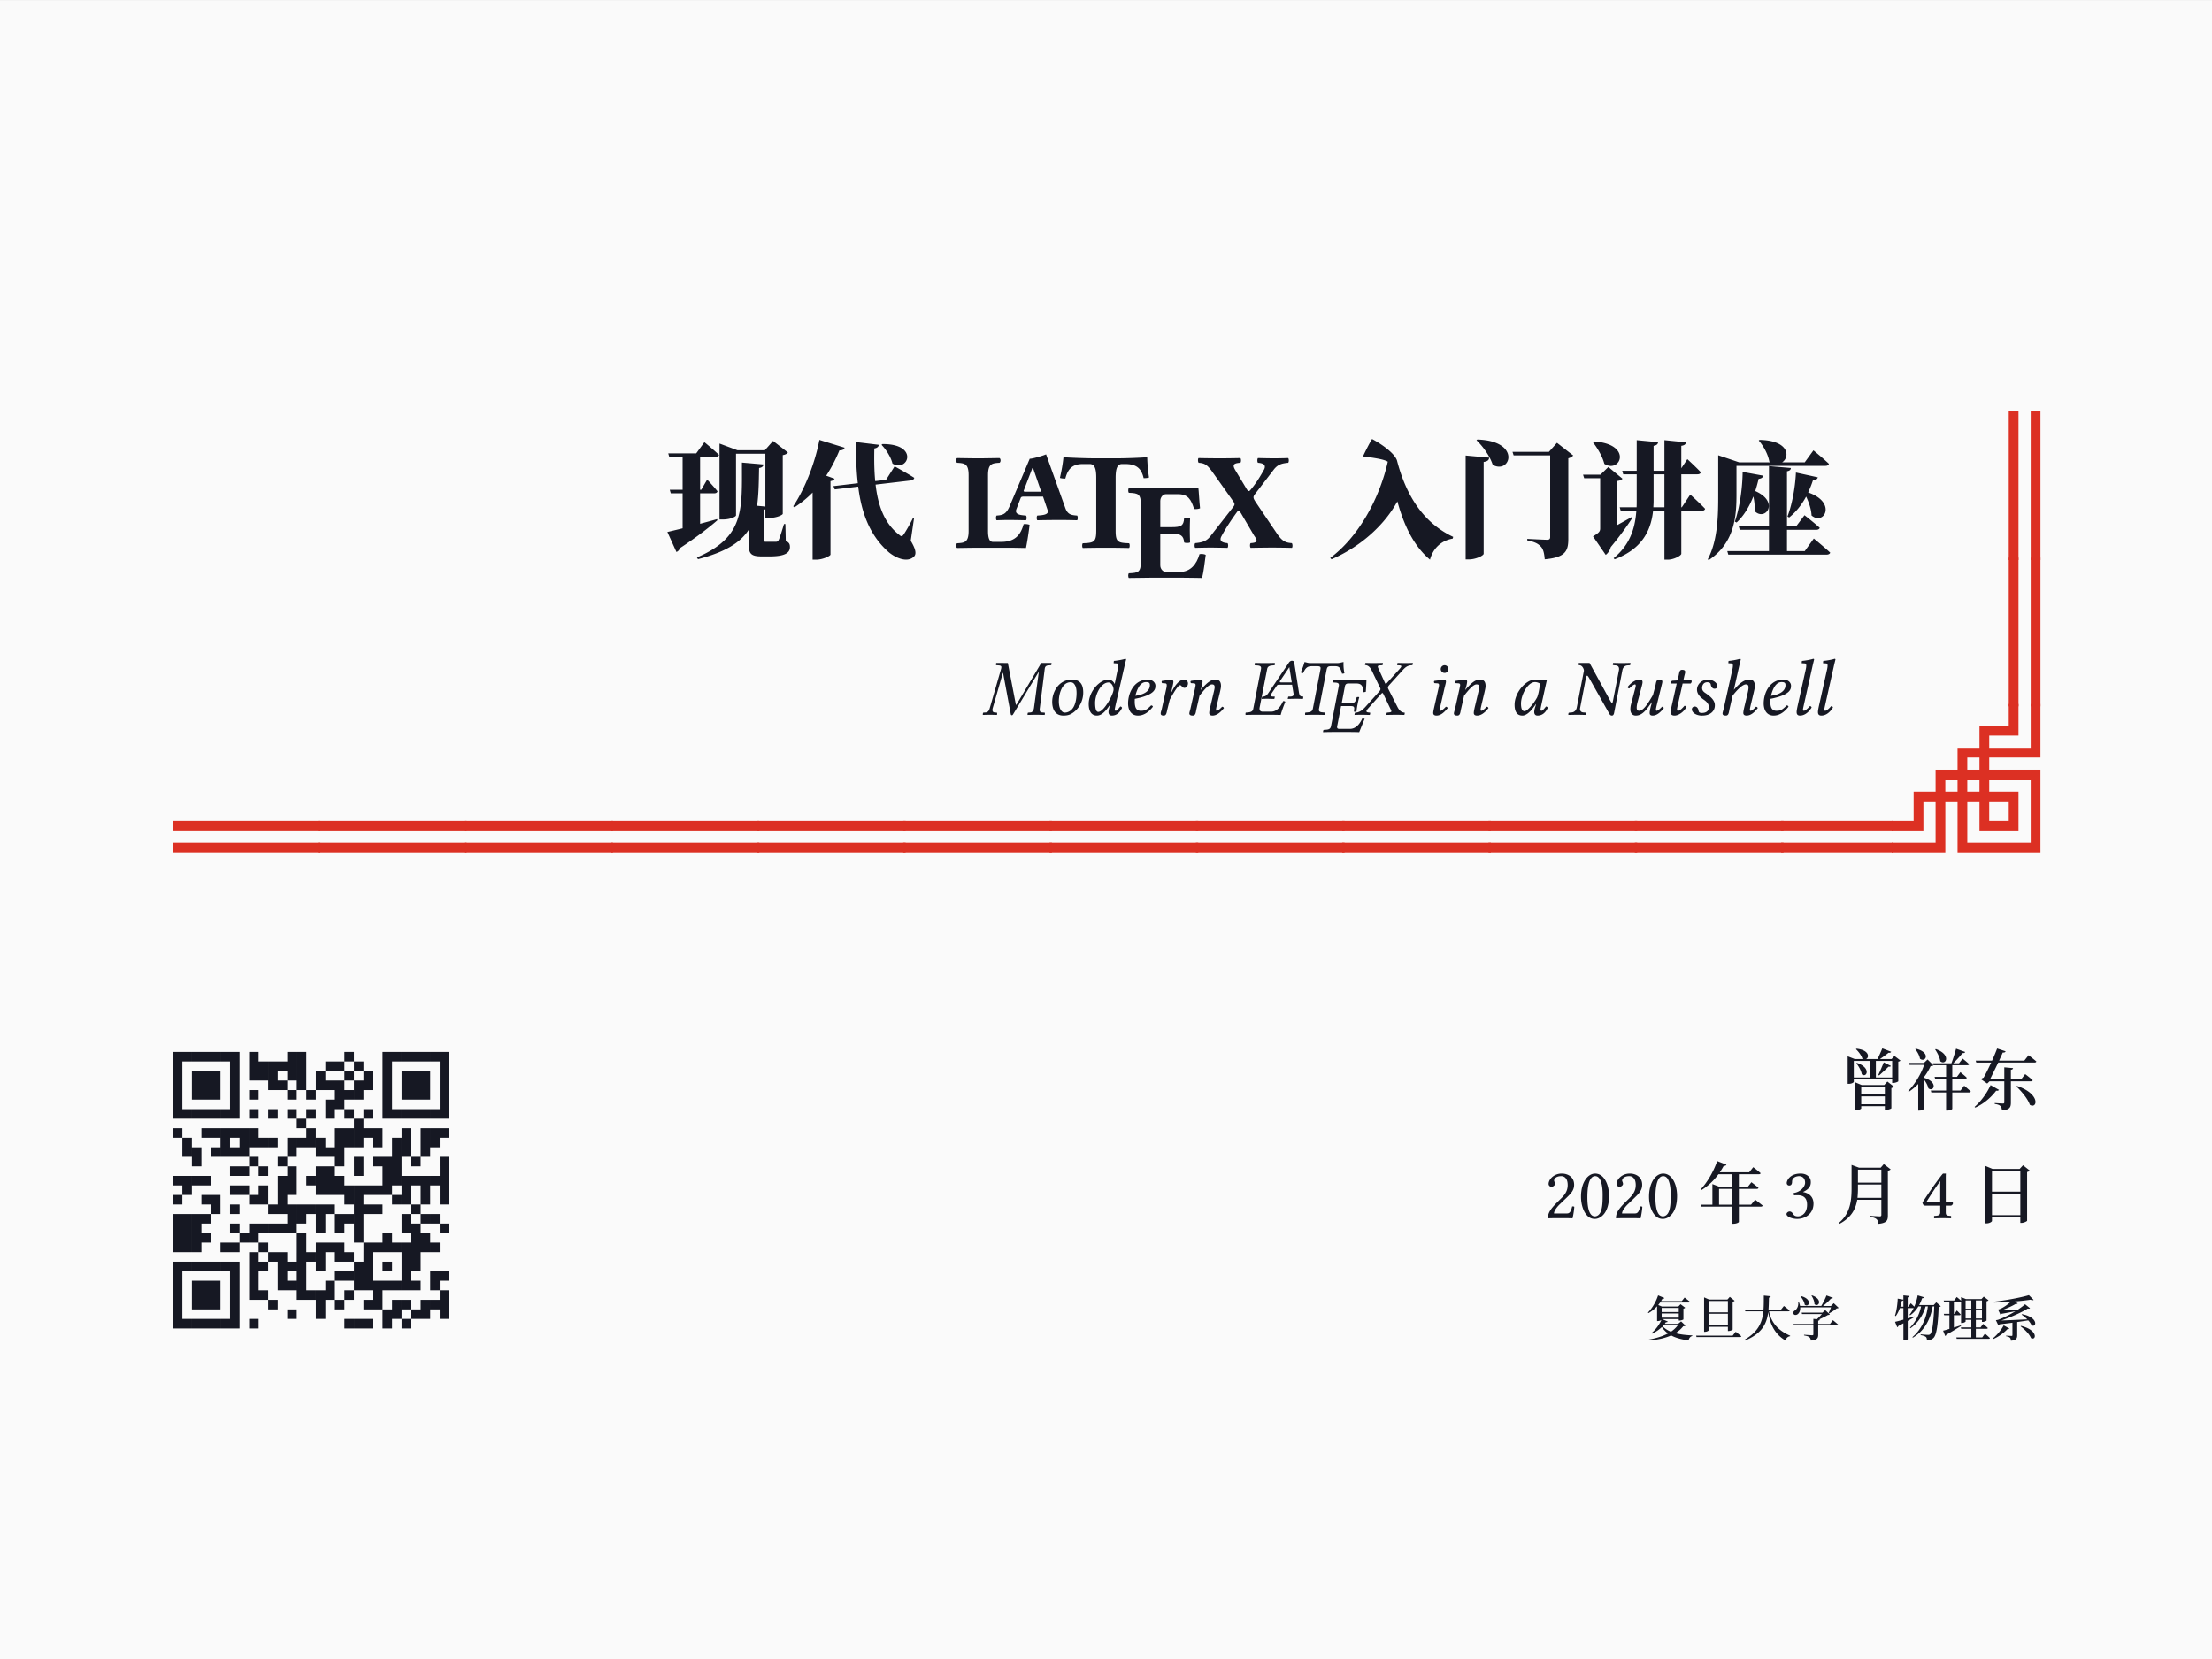 <svg xmlns="http://www.w3.org/2000/svg" width="483.773" height="362.84" viewBox="0 -272.13 362.83 272.13"><rect x="0" y="-272.13" width="362.83" height="272.13" fill="#333333" stroke="none"/><defs><clipPath id="a"><path d="M28.348 144.469v-13.996h282.144v13.996zm282.144-13.996"/></clipPath></defs><path d="M0 0h362.836v-272.125H0z" fill="#fafafa"/><path d="M29.129-98.02v-1.562m1.562 1.562v-1.562m1.567 1.562v-1.562m1.562 1.562v-1.562m1.563 1.562v-1.562m1.567 1.562v-1.562m1.562 1.562v-1.562m3.128 1.562v-1.562m6.255 1.562v-1.562m1.565 1.562v-1.562m7.817 1.562v-1.562m6.258 1.562v-1.562m1.563 1.562v-1.562m1.566 1.562v-1.562m1.563 1.562v-1.562m1.563 1.562v-1.562m1.565 1.562v-1.562m1.563 1.562v-1.562m-43.789 3.129v-1.567m9.383 1.567v-1.567m3.128 1.567v-1.567m1.563 1.567v-1.567m1.567 1.567v-1.567m1.562 1.567v-1.567m1.563 1.567v-1.567m1.565 1.567v-1.567m4.692 1.567v-1.567m1.563 1.567v-1.567m3.129 1.567v-1.567m4.691 1.567v-1.567m9.383 1.567v-1.567m-43.789 3.129v-1.562m3.129 1.562v-1.562m1.562 1.562v-1.562m1.563 1.562v-1.562m3.129 1.562v-1.562m3.128 1.562v-1.562m1.563 1.562v-1.562m1.567 1.562v-1.562m3.125 1.562v-1.562m1.565 1.562v-1.562m3.13 1.562v-1.562m4.687 1.562v-1.562m3.129 1.562v-1.562m3.129 1.562v-1.562m3.129 1.562v-1.562m1.563 1.562v-1.562m1.563 1.562v-1.562m3.128 1.562v-1.562m-43.789 3.129v-1.567m3.129 1.567v-1.567m1.562 1.567v-1.567m1.563 1.567v-1.567m3.129 1.567v-1.567m6.258 1.567v-1.567m1.562 1.567v-1.567m3.128 1.567v-1.567m3.13 1.567v-1.567m1.562 1.567v-1.567m1.563 1.567v-1.567m3.129 1.567v-1.567m1.562 1.567v-1.567m3.129 1.567v-1.567m3.129 1.567v-1.567m1.563 1.567v-1.567m1.563 1.567v-1.567m3.128 1.567v-1.567m-43.789 3.129v-1.562m3.129 1.562v-1.562m1.562 1.562v-1.562m1.563 1.562v-1.562m3.129 1.562v-1.562m3.128 1.562v-1.562m6.255 1.562v-1.562m3.128 1.562v-1.562m4.692 1.562v-1.562m1.562 1.562v-1.562m1.567 1.562v-1.562m4.691 1.562v-1.562m3.129 1.562v-1.562m1.563 1.562v-1.562m1.563 1.562v-1.562m3.128 1.562v-1.562m-43.789 3.125v-1.563m9.383 1.563v-1.563m15.64 1.563v-1.563m1.563 1.563v-1.563m7.82 1.563v-1.563m9.383 1.563v-1.563m-43.789 3.125v-1.562m1.562 1.562v-1.562m1.567 1.562v-1.562m1.562 1.562v-1.562m1.563 1.562v-1.562m1.567 1.562v-1.562m1.562 1.562v-1.562m3.128 1.562v-1.562m3.13 1.562v-1.562m3.125 1.562v-1.562m3.128 1.562v-1.562m3.129 1.562v-1.562m3.125 1.562v-1.562m3.129 1.562v-1.562m3.129 1.562v-1.562m1.563 1.562v-1.562m1.566 1.562v-1.562m1.563 1.562v-1.562m1.563 1.562v-1.562m1.565 1.562v-1.562m1.563 1.562v-1.562M49.46-87.07v-1.567m9.384 1.567v-1.567m-29.715 3.129v-1.562m4.691 1.562v-1.562m1.563 1.562v-1.562m1.567 1.562v-1.562m1.562 1.562v-1.562m1.562 1.562v-1.562m1.566 1.562v-1.562m9.383 1.562v-1.562m4.692 1.562v-1.562m1.562 1.562v-1.562m1.567 1.562v-1.562m1.562 1.562v-1.562m1.567 1.562v-1.562m4.691 1.562v-1.562m3.126 1.562v-1.562m1.565 1.562v-1.562m1.563 1.562v-1.562m-42.227 3.129v-1.567m6.259 1.567v-1.567m3.124 1.567v-1.567m1.566 1.567v-1.567m1.563 1.567v-1.567m1.567 1.567v-1.567m3.125 1.567v-1.567m1.565 1.567v-1.567m1.563 1.567v-1.567m1.567 1.567v-1.567m3.125 1.567v-1.567m1.562 1.567v-1.567m1.567 1.567v-1.567m3.129 1.567v-1.567m3.125 1.567v-1.567m1.566 1.567v-1.567m3.126 1.567v-1.567m1.565 1.567v-1.567m-40.664 3.129v-1.562m1.567 1.562v-1.562m3.125 1.562v-1.562m1.567 1.562v-1.562m1.562 1.562v-1.562m1.562 1.562v-1.562m7.821 1.562v-1.562m4.695 1.562v-1.562m1.562 1.562v-1.562m1.563 1.562v-1.562m9.383 1.562v-1.562m1.566 1.562v-1.562m3.126 1.562v-1.562m-37.532 3.125v-1.563m9.382 1.563v-1.563m4.692 1.563v-1.563m9.383 1.563v-1.563m3.129 1.563v-1.563m3.129 1.563v-1.563m1.562 1.563v-1.563m1.563 1.563v-1.563m3.129 1.563v-1.563m4.691 1.563v-1.563M38.512-79.25v-1.566m1.562 1.566v-1.566m3.129 1.566v-1.566m4.692 1.566v-1.566m4.695 1.566v-1.566m1.562 1.566v-1.566m4.692 1.566v-1.566m4.691 1.566v-1.566m1.563 1.566v-1.566m7.82 1.566v-1.566m-43.789 3.129v-1.563m1.562 1.563v-1.563m1.567 1.563v-1.563m1.562 1.563v-1.563m12.512 1.563v-1.563m1.563 1.563v-1.563m3.128 1.563v-1.563m1.567 1.563v-1.563m1.562 1.563v-1.563m1.563 1.563v-1.563m7.82 1.563v-1.563m1.563 1.563v-1.563m1.566 1.563v-1.563m1.563 1.563v-1.563m1.563 1.563v-1.563m1.565 1.563v-1.563m1.563 1.563v-1.563m-42.227 3.129v-1.566m7.821 1.566v-1.566m1.562 1.566v-1.566m3.129 1.566v-1.566m3.129 1.566v-1.566m1.563 1.566v-1.566m4.695 1.566v-1.566m1.562 1.566v-1.566m1.563 1.566v-1.566m1.562 1.566v-1.566m1.567 1.566v-1.566m1.562 1.566v-1.566m1.567 1.566v-1.566m1.562 1.566v-1.566m3.129 1.566v-1.566m3.126 1.566v-1.566m3.128 1.566v-1.566m-43.789 3.128v-1.562m4.691 1.562v-1.562m1.563 1.562v-1.562m6.257 1.562v-1.562m1.563 1.562v-1.562m3.129 1.562v-1.562m10.945 1.562v-1.562m1.567 1.562v-1.562m6.254 1.562v-1.562m1.566 1.562v-1.562m3.126 1.562v-1.562m3.128 1.562v-1.562m-37.535 3.125v-1.563m3.129 1.563v-1.563m6.258 1.563v-1.563m1.562 1.563v-1.563m1.563 1.563v-1.563m1.565 1.563v-1.563m1.563 1.563v-1.563m1.567 1.563v-1.563m1.562 1.563v-1.563m4.692 1.563v-1.563m1.562 1.563v-1.563m1.567 1.563v-1.563m6.254 1.563v-1.563M29.129-71.43v-1.566m1.562 1.566v-1.566m1.567 1.566v-1.566m1.562 1.566v-1.566m14.075 1.566v-1.566m1.565 1.566v-1.566m3.13 1.566v-1.566m3.125 1.566v-1.566m1.562 1.566v-1.566m1.567 1.566v-1.566m7.82 1.566v-1.566m3.126 1.566v-1.566m1.565 1.566v-1.566m-42.226 3.129v-1.563m1.562 1.563v-1.563m1.567 1.563v-1.563m6.254 1.563v-1.563m3.128 1.563v-1.563m1.563 1.563v-1.563m1.567 1.563v-1.563m1.562 1.563v-1.563m1.563 1.563v-1.563m4.695 1.563v-1.563m3.125 1.563v-1.563m3.129 1.563v-1.563m7.82 1.563v-1.563m1.563 1.563v-1.563m4.691 1.563v-1.563m-43.789 3.125v-1.562m1.562 1.562v-1.562m1.567 1.562v-1.562m1.562 1.562v-1.562m6.254 1.562v-1.562m1.566 1.562v-1.562m7.82 1.562v-1.562m9.384 1.562v-1.562m4.691 1.562v-1.562m4.692 1.562v-1.562m1.563 1.562v-1.562m-40.661 3.129v-1.567m1.562 1.567v-1.567m1.567 1.567v-1.567m4.692 1.567v-1.567m1.562 1.567v-1.567m4.691 1.567v-1.567m6.257 1.567v-1.567m3.13 1.567v-1.567m1.562 1.567v-1.567m1.563 1.567v-1.567m4.691 1.567v-1.567m1.567 1.567v-1.567m1.562 1.567v-1.567m1.563 1.567v-1.567m1.566 1.567v-1.567m1.563 1.567v-1.567m1.563 1.567v-1.567m1.565 1.567v-1.567M41.64-65.176v-1.562m3.13 1.562v-1.562m1.562 1.562v-1.562m3.128 1.562v-1.562m1.563 1.562v-1.562m1.567 1.562v-1.562m3.125 1.562v-1.562m1.562 1.562v-1.562m3.129 1.562v-1.562m6.258 1.562v-1.562m1.563 1.562v-1.562m-39.098 3.125v-1.563m1.562 1.563v-1.563m1.567 1.563v-1.563m1.562 1.563v-1.563m1.563 1.563v-1.563m1.567 1.563v-1.563m1.562 1.563v-1.563m3.128 1.563v-1.563m1.563 1.563v-1.563m3.129 1.563v-1.563m1.563 1.563v-1.563m1.565 1.563v-1.563m3.13 1.563v-1.563m6.254 1.563v-1.563m1.562 1.563v-1.563m3.129 1.563v-1.563m3.129 1.563v-1.563m1.563 1.563v-1.563m-39.098 3.129v-1.566m9.383 1.566v-1.566m3.128 1.566v-1.566m4.692 1.566v-1.566m3.128 1.566v-1.566m6.255 1.566v-1.566m1.562 1.566v-1.566m1.567 1.566v-1.566m1.562 1.566v-1.566m6.258 1.566v-1.566m4.691 1.566v-1.566m1.563 1.566v-1.566m-43.789 3.129v-1.563m3.129 1.563v-1.563m1.562 1.563v-1.563m1.563 1.563v-1.563m3.129 1.563v-1.563m3.128 1.563v-1.563m4.692 1.563v-1.563m1.563 1.563v-1.563m1.565 1.563v-1.563m4.692 1.563v-1.563m4.692 1.563v-1.563m1.562 1.563v-1.563m1.567 1.563v-1.563m1.562 1.563v-1.563m1.563 1.563v-1.563m1.566 1.563v-1.563m1.563 1.563v-1.563m3.128 1.563v-1.563m-42.226 3.125v-1.562m3.129 1.562v-1.562m1.562 1.562v-1.562m1.563 1.562v-1.562m3.129 1.562v-1.562m3.128 1.562v-1.562m1.563 1.562v-1.562m6.257 1.562v-1.562m1.563 1.562v-1.562m1.567 1.562v-1.562m1.562 1.562v-1.562m3.125 1.562v-1.562m4.696 1.562v-1.562m10.945 1.562v-1.562m-43.789 3.129v-1.567m3.129 1.567v-1.567m1.562 1.567v-1.567m1.563 1.567v-1.567m3.129 1.567v-1.567m6.258 1.567v-1.567m7.82 1.567v-1.567m3.125 1.567v-1.567m4.691 1.567v-1.567m1.567 1.567v-1.567m3.125 1.567v-1.567m1.566 1.567v-1.567m3.126 1.567v-1.567m1.565 1.567v-1.567m1.563 1.567v-1.567m-43.789 3.129v-1.562m9.383 1.562v-1.562m9.383 1.562v-1.562m4.695 1.562v-1.562m10.945 1.562v-1.562m1.563 1.562v-1.562m3.129 1.562v-1.562m1.563 1.562v-1.562m3.128 1.562v-1.562m-43.789 3.128v-1.566m1.562 1.566v-1.566m1.567 1.566v-1.566m1.562 1.566v-1.566m1.563 1.566v-1.566m1.567 1.566v-1.566m1.562 1.566v-1.566m3.128 1.566v-1.566m15.637 1.566v-1.566m1.567 1.566v-1.566m1.562 1.566v-1.566m3.129 1.566v-1.566m3.129 1.566v-1.566" stroke="#161823" fill="none" stroke-width="1.564" stroke-miterlimit="10"/><path d="M117.629-186.978c-.93.268-1.88.516-2.79.764v-5h2.314c.29 0 .475-.103.537-.33-.578-.744-1.694-1.922-1.694-1.922l-.97 1.673h-.187v-5.392h2.52c.29 0 .517-.104.58-.331-.889-.847-2.397-2.087-2.397-2.087l-1.343 1.839h-4.587l.165.579h2.19v5.392h-2.108l.166.579h1.942v5.744c-1.074.269-1.963.475-2.5.6l1.488 3.284a.933.933 0 00.558-.62c2.975-1.962 4.958-3.533 6.157-4.586l-.041-.186zm11.198.806h-.227c-.372 1.219-.702 2.293-.888 2.644-.124.207-.207.248-.413.269h-1.633c-.351 0-.413-.083-.413-.33v-4.918c.103-.021.206-.042.289-.083v1.426h.496c1.446 0 2.355-.537 2.355-.682v-9.629c.476-.082.703-.248.848-.434l-2.438-1.9-1.344 1.529h-4.504l-2.934-1.095v12.459h.496c1.384 0 2.21-.496 2.21-.682v-10.104h4.815v8.657l-1.364-.124c.269-1.818.29-3.863.331-6.198.475-.062.682-.269.744-.579l-3.554-.31c-.02 7.563.537 12.191-7.376 15.559l.165.29c4.546-1.179 6.984-2.749 8.327-4.836v2.335c0 1.57.31 2.046 2.128 2.046h1.322c2.438 0 3.306-.558 3.306-1.53 0-.454-.103-.743-.682-1.012l-.062-2.768zm15.766-12.997c.724.744 1.53 1.963 1.798 3.079 2.542 1.508 4.463-3.244-1.653-3.203l-.145.124zm-9.07 5.062c.806-1.219 1.529-2.603 2.17-4.153.495.02.764-.165.846-.434l-4.132-1.28c-.785 4.09-2.541 8.285-4.298 10.888l.207.165a17.513 17.513 0 002.975-2.417v11.013h.558c1.137 0 2.356-.62 2.376-.826v-12.067c.413-.062.579-.207.662-.393l-1.364-.496zm14.401 7.025l-.186-.041c-.454.93-1.136 2.128-1.529 2.686-.227.33-.392.33-.702.041-2.459-1.88-3.492-4.835-3.885-8.244l5.786-.681c.29-.042.516-.186.558-.435-1.26-.805-3.224-1.88-3.224-1.88l-1.405 2.211-1.777.207c-.165-1.695-.186-3.513-.144-5.352.516-.082.702-.33.744-.599l-3.761-.455c0 2.356.062 4.629.31 6.757l-4.008.475.227.537 3.843-.454c.537 4.298 1.88 8.017 5.02 10.765 1.034.868 3.017 1.818 4.133.702.413-.413.31-1.177-.537-2.583l.537-3.657zm14.297 3.839h-1.364c-.477 0-.795-.432-.795-1.795v-9.137c0-1.886.636-1.977 1.886-2.045.228-.137.228-.637 0-.773-1.863.023-2.545.045-3.454.045s-3.5-.045-3.5-.045c-.228.136-.228.636 0 .773 1.25.068 1.886.159 1.886 2.045v9.114c0 1.887-.636 1.977-1.886 2.046-.228.136-.228.636 0 .772 0 0 2.613-.045 3.5-.045h5.068c.66 0 2.728.045 2.728.045.227-1.136.454-2.613.59-3.795-.227-.114-.704-.16-.977-.114-.454 1.636-1.295 2.91-3.682 2.91z" fill="#161823"/><path d="M168.335-191.47c-.363 0-.477-.046-.409-.205l1.41-3.682h.113l1.341 3.886h-2.455zm6.41 2.681l-3.16-8.818c-.25.136-2.113.727-2.682.727l-3.272 7.728c-.591 1.409-1.182 1.522-2.16 1.59-.136.137-.136.637 0 .773a58.223 58.223 0 011.91-.045c.659 0 2.068.023 2.909.045.136-.136.136-.636 0-.772-.864-.069-1.932-.137-1.568-1.069l.681-1.772c.069-.205.182-.273.569-.273h3.113l.75 2.204c.25.728-.59.841-1.682.91-.136.136-.136.636 0 .772.841-.022 2.773-.045 3.66-.045.932 0 2.023.023 2.864.045.136-.136.136-.636 0-.772-.955-.069-1.546-.16-1.932-1.228z" fill="#161823"/><path d="M182.995-185.084v-8.636c0-1.455.227-2.296 1.046-2.296h.5c1.704 0 2.659.568 3.045 2.318.25 0 .682-.022.886-.113a26.526 26.526 0 01-.295-3.25c0-.023-.046-.069-.068-.069-.773.069-3.296.182-5.091.182h-3.205c-1.75 0-4.432-.113-5.296-.182-.045 0-.09.046-.09.069-.091 1.022-.319 2.227-.569 3.318.227.09.614.113.887.113.454-1.818 1.386-2.386 2.886-2.386h1.114c.84 0 1.068.841 1.068 2.227v8.705c0 1.887-.386 2-2.205 2.069-.136.136-.136.636 0 .772a178.95 178.95 0 013.75-.045c1.5 0 2.705.023 3.842.045.136-.136.136-.636 0-.772-1.819-.069-2.205-.182-2.205-2.069z" fill="#161823"/><path d="M192.161-185.663h-1.84v-4.296c0-.545.386-1.113.931-1.113h1.932c1.705 0 2.182.863 2.682 2.432.273.045.75 0 .977-.114-.113-.932-.227-3.114-.272-3.296 0-.045-.023-.068-.091-.068-.387.069-.568.091-1.114.091h-6.705s-2.364-.023-3.5-.045c-.136.136-.136.636 0 .773 1.59.068 1.977.181 1.977 2.068v9.091c0 1.887-.386 1.977-1.977 2.046-.136.136-.136.636 0 .772 1.114-.022 3.523-.045 3.523-.045h5.341c1.09 0 3.137.045 3.137.045.318-1.136.431-2.636.613-3.795-.227-.137-.727-.182-1.023-.114-.454 1.636-1.477 2.91-3.204 2.91h-2.296c-.5 0-.932-.478-.932-1.092v-5.204h1.841c1.568 0 2 .432 2.068 1.454.137.137.842.137.978 0-.023-.795-.046-1.227-.046-2 0-.75.023-1.273.046-1.954-.136-.137-.841-.137-.978 0-.068 1.25-.545 1.454-2.068 1.454z" fill="#161823"/><path d="M205.685-184.31c.568.795.727 1.204-.545 1.272-.137.136-.137.636 0 .773.909-.023 2.636-.046 3.545-.046.887 0 2.546.023 3.227.046.137-.137.114-.637-.022-.773-.955-.068-1.546-.273-2.386-1.5l-3.5-5.182c-.5-.75-.5-.91-.114-1.41l3.068-4c.636-.818 1.318-1 2.341-1.09.136-.137.136-.637 0-.773-.682.023-1.796.045-2.318.045s-1.727-.022-2.637-.045c-.136.136-.136.636 0 .773 1 .068 1.341.431 1 1.113-.613 1.091-1.34 2.318-2.273 3.387-.25.295-.409.113-.659-.318l-1.75-2.91c-.5-.84-.477-1.204.796-1.272.136-.137.136-.637 0-.773-.91.023-2.432.045-3.341.045-.887 0-2.841-.022-3.523-.045-.137.136-.114.636.023.773.954.068 1.386.295 2.25 1.5l3.272 4.614c.455.636.455.727.091 1.204l-3.727 4.773c-.636.818-1.432 1-2.455 1.091-.136.136-.136.636 0 .773.682-.023 2-.046 2.523-.046.523 0 1.864.023 2.773.046.136-.137.136-.637 0-.773-1-.068-1.364-.432-1-1.114.727-1.364 1.614-2.682 2.568-4 .227-.295.364-.25.682.273l2.091 3.568zm12.716 3.923c5.104-2.211 8.865-5.91 10.807-9.505 1.033 3.802 2.624 7.273 5.351 9.567.434-1.653 1.653-3.1 3.72-3.45l.082-.29c-5.103-2.397-7.81-7.108-9.215-12.521-.351-1.116-2.335-2.604-4.091-3.534-.372.559-1.22 2.253-1.488 2.852 1.405.186 3.389.434 4.07.868-1.446 6.384-5 12.5-9.442 15.786l.206.227zm22.006.021h.516c1.178 0 2.438-.641 2.438-.93v-15.063c.682-.082.868-.351.91-.702l-3.864-.352v17.047zm1.776-19.547c1.054.992 2.19 2.562 2.666 4.03 2.913 1.632 4.773-3.927-2.52-4.154l-.146.124zm13.204.413l-1.323 1.488h-5.971l.186.579h5.992v13.389c0 .29-.103.454-.475.454-.538 0-3.286-.144-3.286-.144v.248c1.281.248 1.798.557 2.232 1.012.413.434.558 1.136.64 2.087 3.389-.29 3.864-1.384 3.864-3.327v-13.244c.413-.103.662-.29.806-.455l-2.665-2.087zm5.869-.124c.723.93 1.57 2.294 1.9 3.575 2.625 1.674 4.753-3.265-1.756-3.678l-.144.103zm6.364 12.315c-.786.455-1.591.888-2.335 1.302v-7.232c.516-.062.744-.227.847-.372l-2.314-1.921-1.302 1.26h-2.851l.186.578h2.624v8.224c0 .496-.166.723-1.178 1.322l2.087 3.038c.31-.228.66-.661.826-1.281 1.653-1.984 2.893-3.781 3.513-4.753l-.103-.165zm3.574-1.612c.02-.33.041-.66.041-1.012v-4.401h1.777v5.413h-1.818zm4.67 0h-.083v-5.413h2.645c.289 0 .496-.103.558-.33-.785-.848-2.211-2.15-2.211-2.15l-.992 1.488v-3.678c.579-.083.723-.289.764-.578l-3.533-.351v5.02h-1.777v-4.09c.538-.084.703-.31.744-.6l-3.512-.33v5.02h-2.376l.165.579h2.21v4.38c0 .352 0 .703-.02 1.033h-2.769l.165.579h2.563c-.228 3.223-1.26 5.744-3.72 7.769l.166.186c4.174-1.591 5.91-4.319 6.302-7.955h1.86v8.017h.537c1.033 0 2.231-.682 2.231-.971v-7.046h3.327c.289 0 .516-.103.578-.33-.868-.93-2.438-2.335-2.438-2.335l-1.384 2.086zm8.966-6.797h14.588c.29 0 .517-.104.579-.331-.93-.888-2.542-2.21-2.542-2.21l-1.425 1.962h-3.699c1.323-.888 1.137-3.595-3.719-3.678l-.124.103c.744.868 1.509 2.19 1.736 3.472l.165.103h-5.124l-3.43-1.157v6.405c0 3.533-.062 7.542-1.715 10.662l.165.124c4.319-2.852 4.546-7.356 4.546-10.786v-4.67zm9.753 1.095c-.124 2.582-.66 5.33-1.384 7.21l.269.166c1.095-.868 2.024-2.025 2.79-3.43.454.95.846 2.087.888 3.1 2.024 1.735 4.235-2.129-.559-3.782.29-.62.559-1.28.786-1.983.475-.021.723-.207.806-.496l-3.596-.785zm-8.74-.104c-.041 2.893-.516 5.951-1.28 8.162l.289.144c1.157-1.074 2.045-2.52 2.748-4.276.165.743.268 1.59.186 2.376 1.715 1.797 4.235-1.447.124-3.265.206-.64.392-1.302.557-2.004.475-.041.703-.248.765-.517l-3.389-.62zm10.187 12.997h-2.914v-3.492h4.773c.31 0 .537-.103.6-.33-.93-.848-2.5-2.067-2.5-2.067l-1.364 1.818h-1.509v-9.029c.476-.083.62-.269.64-.537l-3.594-.31v9.876h-4.96l.166.579h4.794v3.492h-6.84l.166.579h16.116c.29 0 .538-.104.6-.331-.992-.93-2.687-2.314-2.687-2.314l-1.487 2.066zm-126.425 25.702c-.04.342-.21.737-.566.763l-.342.026c-.052 0-.13.04-.13.105l-.028.25.027.026c.605-.013.986-.026 1.354-.026.382 0 .829.013 1.42.026l.027-.026.026-.25c.013-.066-.04-.092-.119-.105l-.341-.026c-.316-.026-.395-.197-.395-.474 0-.092.013-.184.026-.289l.803-6.403c.04-.342.21-.527.592-.553l.341-.026c.066 0 .145 0 .158-.092l.026-.263-.026-.026H170.8l-3.984 6.692c-.079.132-.118.184-.145.184-.04 0-.052-.052-.065-.17l-1.29-6.693-1.893-.013-.026.026-.026.263c0 .052.013.092.105.092l.355.026c.303.026.42.105.42.29 0 .078-.012.157-.038.263l-1.855 6.416c-.091.355-.263.724-.657.75l-.342.026c-.079 0-.118.04-.131.105l-.027.25.027.026c.381-.013.815-.026 1.117-.026s.79.013 1.158.026l.039-.026.013-.25c0-.066-.04-.105-.105-.105l-.316-.026c-.25-.013-.341-.184-.341-.408a1.1 1.1 0 01.052-.342l1.657-5.76h.026l1.275 6.825c.027.092.093.145.171.145.066 0 .132-.04.198-.145l4.194-6.956h.027l-.79 5.878zm4.077-1.091c0-1.184.513-3.103 1.907-3.103.394 0 .605.21.789.578.17.329.21.815.21 1.21 0 .526-.079 1.657-.565 2.393-.368.565-.907.802-1.394.802-.381 0-.947-.5-.947-1.88zm-1.091.105c0 .697.17 2.262 1.84 2.262.421 0 .83-.053 1.21-.25 1.145-.579 2.039-1.973 2.039-3.524 0-.947-.237-2.13-1.855-2.13-2.195 0-3.234 2.064-3.234 3.642zm9.462-.421c-.645 1.184-1.394 2.078-1.907 2.078-.42 0-.513-.763-.513-1.5 0-1.393.986-3.326 2.196-3.326.5 0 .828.684.828 1.144 0 .302-.223.907-.604 1.604zm0 1.026l-.092.342c-.08.315-.132.565-.132.723 0 .25.092.592.54.592.814 0 1.34-.526 1.682-1.276-.065-.118-.131-.21-.302-.21-.355.486-.605.697-.737.697-.039 0-.157-.027-.157-.185 0-.118.079-.486.131-.736l1.394-6.088c.197-.855.329-1.38.329-1.38 0-.093-.04-.132-.158-.132-.355.131-1.302.302-1.84.342l-.04.315c0 .04.013.066.066.066l.407.026c.171 0 .276.08.276.369 0 .144-.04.368-.092.657l-.487 2.354h-.013a1.125 1.125 0 00-1.038-.723c-1.407 0-3.209 1.945-3.209 4.01 0 .723.184 1.894 1.342 1.894.683 0 1.301-.526 2.09-1.684l.04.027zm6.562-3.34c0 1.183-1.38 1.617-2.38 1.749.46-1.854 1.183-2.249 1.736-2.249.473 0 .644.118.644.5zm-2.472 2.248c3.432-.67 3.38-1.683 3.38-2.182 0-.33-.303-.973-1.25-.973-2.288 0-3.235 2.235-3.235 3.905 0 1.118.526 1.999 1.618 1.999.88 0 1.683-.46 2.458-1.46-.065-.145-.144-.21-.302-.21-.75.762-1.052.88-1.683.88-.592 0-1-.315-1-1.512 0-.065 0-.342.014-.447zm5.983-1.13l.106-.46c.118-.514.236-.974.236-1.197 0-.198-.118-.33-.29-.33-.42 0-.959.093-1.577.172-.092.105-.066.25.013.368l.526.04c.158.013.237.13.237.262 0 .119 0 .303-.092.671l-.723 3.274c-.066.29-.171.513-.171.724 0 .223.118.355.5.355.46 0 .473-.566.604-1.079l.382-1.538c.63-1.144 1.367-2.367 1.67-2.367.13 0 .197.066.276.158.092.105.263.276.447.276.355 0 .591-.381.591-.736 0-.277-.197-.618-.683-.618-.658 0-1.42.815-2 2.038l-.052-.013zm7.483 2.116l.5-2.09c.105-.46.17-.763.17-1 0-.788-.355-1.051-.868-1.051-.683 0-1.249.276-2.458 1.696l-.013-.013.039-.119c.17-.486.276-1.052.276-1.249 0-.184-.092-.276-.263-.276-.42 0-1.039.079-1.657.17-.092.106-.066.25.013.369l.526.04c.158.013.237.13.237.262 0 .106-.04.303-.118.671l-.737 3.274c-.065.263-.17.592-.17.724 0 .21.144.355.565.355.5 0 .486-.58.605-1.079l.5-2.182c.828-1.079 1.551-1.854 2.024-1.854.276 0 .46.065.46.473 0 .158-.078.526-.17.894l-.5 2.104c-.105.42-.224.96-.224 1.21s.145.434.54.434c.63 0 1.262-.448 1.867-1.223-.04-.119-.118-.224-.303-.224-.342.395-.723.658-.855.658-.091 0-.13-.066-.13-.224 0-.118.065-.408.144-.75zm5.963.632c-.065.368-.276.552-.815.605l-.407.039c-.053.053-.08.263-.027.381.592-.013 1.065-.026 1.578-.026h2.67c.341 0 1.499.026 1.499.026.197-.736.486-1.486.762-2.17-.079-.078-.236-.118-.368-.091-.368.802-.973 1.722-1.933 1.722h-1.446c-.316 0-.487-.184-.487-.486 0-.053 0-.105.013-.171l1.236-6.312c.066-.368.276-.552.815-.605l.408-.04c.053-.052.079-.262.027-.38-.592.013-1.065.026-1.578.026-.5 0-1.092-.013-1.67-.026-.04.052-.08.315-.04.38l.447.04c.513.04.658.21.579.605l-1.263 6.483z" fill="#161823"/><path d="M209.439-159.67a.382.382 0 01.315-.145h2.183l.25 1.525c.013.053 0 .105 0 .145-.053.17-.25.276-.579.276h-.223c-.053 0-.092.04-.092.079l-.066.276.013.026s1.065-.026 1.42-.026c.382 0 1.026.026 1.026.026l.04-.026.052-.276c.013-.04.013-.079-.066-.079-.407 0-.552-.118-.644-.644l-.776-4.905c-.04-.303-.25-.329-.408-.329-.078 0-.315.053-.486.329l-3.366 4.984c-.316.473-.605.565-.934.565-.04 0-.079.04-.092.079l-.066.276.013.026s.58-.026.829-.026c.236 0 1.223.026 1.223.026l.026-.026.066-.276c.013-.04-.013-.079-.066-.079h-.158c-.289 0-.46-.066-.46-.197 0-.013 0-.04.013-.053 0-.04.04-.105.079-.171l.934-1.38zm2.445-.527h-1.748c-.25 0-.224-.118-.21-.184l1.55-2.3h.014l.394 2.484z" fill="#161823"/><path d="M214.91-163.365c-.343 0-.619-.119-.934-.171-.171.644-.33 1.025-.618 1.71a.84.84 0 00.394.105c.381-.868.71-1.131 1.407-1.131h.907c.513 0 .592.131.526.512l-1.249 6.457c-.079.368-.276.552-.815.605l-.408.039c-.052.053-.079.263-.026.381.592-.013 1.065-.026 1.578-.026.5 0 1.091.013 1.67.026.04-.052.079-.315.04-.381l-.448-.04c-.513-.039-.657-.21-.578-.604l1.249-6.417c.092-.447.263-.552.71-.552h.71c.684 0 .88.341 1.104 1.222.132 0 .237 0 .395-.065a7.394 7.394 0 01-.145-1.841c-.434.065-.605.17-1.078.17h-4.392z" fill="#161823"/><path d="M224.132-160.557c0-.027-.014-.04-.053-.04-.224.04-.302.053-.605.053h-3.195c-.487 0-1-.013-1.591-.026l-.026.026-.053.263c-.013.04-.013.092.079.092l.368.026c.394.026.565.132.565.408 0 .052-.013.118-.026.184l-1.275 6.561c-.08.369-.263.526-.763.566l-.381.026c-.08 0-.106.053-.119.092l-.052.263.026.026c.591-.013 1.118-.026 1.604-.026h2.709c.605 0 1.604.026 1.604.026.276-.683.605-1.512.894-2.196l-.381-.065c-.434.946-1.079 1.722-2.038 1.722h-1.71c-.236 0-.394-.052-.394-.302 0-.04 0-.08.013-.132l.644-3.3h1.605c.394 0 .552.092.552.394 0 .026-.013.066-.013.106l-.027.328c-.013.04 0 .106.066.106h.276l.066-.04c.052-.526.118-.881.17-1.144a11.3 11.3 0 01.277-1.183l-.04-.053h-.276c-.052 0-.105.053-.118.105l-.092.329c-.118.368-.302.552-.736.552h-1.604l.525-2.761c.066-.316.25-.447.553-.447h1.315c.947 0 1.078.526 1.183 1.433l.368-.066c.053-.539.106-1.801.106-1.906z" fill="#161823"/><path d="M223.896-163.102c-.013.052.066.066.184.092.21.04.579.144.947.907l1.289 2.696c.078.118.118.21.118.315 0 .026-.013.053-.013.08-.014.078-.092.196-.185.301l-2.209 2.46c-.355.394-.907.973-1.643 1.012-.08 0-.145.026-.158.092l-.053.263v.026c.382-.013.697-.026 1.065-.026.5 0 .829.013 1.42.026l.04-.026.053-.263c0-.04 0-.079-.066-.092l-.237-.026c-.223-.026-.315-.092-.315-.197 0-.119.105-.264.25-.434l2.13-2.38c.105-.106.197-.185.223-.185.053 0 .105.04.158.145l1.183 2.472c.093.184.145.303.145.382 0 .13-.118.17-.42.197l-.264.026c-.052 0-.079.04-.092.092l-.052.263.039.026c.592-.013 1.289-.026 1.578-.026.29 0 .815.013 1.328.026l.026-.026.053-.263c0-.04-.013-.092-.079-.092-.552-.04-.894-.473-1.144-.986l-1.407-2.761c-.079-.145-.132-.264-.132-.369 0-.026.014-.04.014-.066.026-.118.105-.236.25-.394l2.103-2.327c.434-.474.79-.842 1.552-.868.105 0 .131-.053.131-.092l.053-.263-.026-.026c-.513.013-.947.026-1.236.026-.29 0-.736-.013-1.25-.026l-.026.026-.052.263c-.013.066.026.092.079.092l.368.026c.17.013.236.066.236.145 0 .092-.105.25-.276.434l-2.077 2.3c-.092.106-.158.159-.198.159-.026 0-.065-.053-.118-.145l-1.052-2.314c-.079-.158-.131-.29-.131-.381 0-.119.079-.185.302-.198l.421-.026c.026 0 .066-.026.079-.092l.04-.25c-.014 0-.014-.04-.014-.04a94.48 94.48 0 01-1.538.027c-.303 0-.802-.013-1.302-.026l-.04.039-.052.25zm13.006 4.01c.118-.513.276-1.025.276-1.249 0-.184-.106-.276-.276-.276-.421 0-1.013.092-1.631.17-.092.106-.066.25.013.369l.526.04c.158.013.237.13.237.262 0 .119-.026.303-.119.671l-.617 2.709c-.093.42-.224.96-.224 1.21s.145.434.539.434c.631 0 1.223-.448 1.828-1.223-.04-.119-.118-.224-.303-.224-.342.395-.723.658-.854.658-.092 0-.132-.066-.132-.224 0-.118.066-.408.145-.75l.592-2.577zm-.579-3.287c0 .342.29.631.631.631a.64.64 0 00.631-.631.64.64 0 00-.63-.631.64.64 0 00-.632.631zm6.68 5.864l.5-2.09c.105-.46.17-.763.17-1 0-.788-.354-1.051-.867-1.051-.684 0-1.25.276-2.459 1.696l-.013-.013.04-.119c.17-.486.276-1.052.276-1.249 0-.184-.093-.276-.264-.276-.42 0-1.038.079-1.656.17-.092.106-.066.25.013.369l.526.04c.157.013.237.13.237.262 0 .106-.04.303-.119.671l-.736 3.274c-.066.263-.171.592-.171.724 0 .21.145.355.565.355.5 0 .487-.58.605-1.079l.5-2.182c.828-1.079 1.551-1.854 2.025-1.854.276 0 .46.065.46.473 0 .158-.079.526-.171.894l-.5 2.104c-.105.42-.223.96-.223 1.21s.145.434.539.434c.631 0 1.262-.448 1.867-1.223-.04-.119-.118-.224-.302-.224-.342.395-.724.658-.855.658-.092 0-.131-.066-.131-.224 0-.118.065-.408.144-.75zm9.797-4.062c-.355-.04-.526-.08-1.052-.08-1.407 0-3.313 2.065-3.313 4.13 0 .736.17 1.775 1.275 1.775.697 0 1.433-.724 2.222-1.894l.027.026-.171.553a2.719 2.719 0 00-.132.723c0 .25.092.592.54.592.815 0 1.34-.526 1.682-1.276-.065-.118-.131-.21-.302-.21-.355.486-.605.697-.736.697-.04 0-.158-.027-.158-.185 0-.118.079-.486.131-.736l.908-4.09c-.316 0-.658.04-.92-.025zm-.657 2.813c-.645 1.184-1.657 2.288-2.078 2.288-.447 0-.578-.526-.578-1.262 0-1.394 1.091-3.511 2.3-3.511.277 0 .566.092.816.25 0 0-.131 1.394-.46 2.235zm13.978-4.444c.08-.394.33-.736.829-.776l.355-.026c.04 0 .118-.04.118-.105l.027-.25-.027-.026c-.592.013-1.065.026-1.367.026-.316 0-.855-.013-1.447-.026l-.026.026-.04.25c-.012.052.093.105.158.105l.316.026c.42.026.552.29.552.579 0 .065 0 .131-.013.197l-.973 4.983c-.052.25-.079.395-.158.395-.105 0-.223-.237-.5-.723l-3.195-5.838h-1.735l-.04.026-.026.25c-.013.065.092.092.184.105.408.04.684.552.697.894l-1.184 6.075c-.078.355-.328.736-.841.776l-.329.026c-.118.013-.184.053-.184.118l-.026.237.026.026c.592-.013 1.131-.026 1.447-.026.315 0 .775.013 1.367.026l.026-.026.027-.25c.013-.066-.027-.105-.08-.105l-.328-.026c-.408-.026-.565-.276-.565-.579 0-.052.013-.131.026-.197l.894-4.615c.092-.448.158-.645.25-.645.079 0 .184.145.355.434l3.274 5.799c.092.197.237.316.447.316.171 0 .29-.158.342-.408l1.367-7.048zm6.379 2.696c.052-.237.17-.632.17-.79 0-.223-.13-.354-.551-.354-.5 0-.474.578-.605 1.078l-.382 1.446c-.973 1.657-1.617 2.59-2.274 2.59-.237 0-.395-.131-.395-.486 0-.21.026-.487.118-.842l.566-2.143c.105-.42.276-.96.276-1.21s-.079-.433-.474-.433c-.63 0-1.38.447-1.985 1.222.04.119.118.224.302.224.342-.395.776-.657.908-.657.092 0 .131.065.131.223 0 .118-.079.408-.17.75l-.58 2.208a3.41 3.41 0 00-.13.882c0 .75.42 1.052.88 1.052 1.026 0 1.683-.816 2.617-2.183l.04.026-.145.513c-.118.42-.224.96-.224 1.21s.092.434.487.434c.631 0 1.223-.448 1.828-1.223-.04-.119-.119-.224-.303-.224-.342.395-.723.658-.855.658-.092 0-.131-.066-.131-.224 0-.118.065-.408.145-.75l.736-2.997zm2.644-1.013l-.697.04c-.25.013-.342.118-.368.223-.014.04-.053.197-.053.224s.04.026.079.026h.92l-.802 3.576c-.092.421-.184.829-.184 1.079 0 .473.237.605.645.605.591 0 1.459-.54 1.906-1.355-.04-.17-.131-.25-.29-.25-.604.684-.84.816-1.051.816a.172.172 0 01-.171-.185c0-.118.04-.38.145-.828l.775-3.458h1.289c.158-.066.276-.408.132-.513h-1.302l.131-.592c.053-.25.171-.63.171-.789 0-.223-.105-.355-.526-.355-.473 0-.447.592-.578 1.079l-.171.657zm3.879 5.773h.197c1.289 0 2.065-.71 2.065-1.684 0-.618-.355-1.222-1.565-2.025-.395-.263-.526-.5-.526-.828 0-.46.263-.933.828-.933.33 0 .553.105.592.38.04.316.263.685.605.685.368 0 .473-.237.473-.448 0-.473-.683-1.051-1.499-1.051-1.143 0-1.84.841-1.84 1.643 0 .526.289 1.092 1.144 1.67.696.473.802.907.802 1.183 0 .724-.526.974-1.118.974-.342 0-.526-.066-.565-.355-.04-.303-.224-.697-.619-.697a.465.465 0 00-.486.46c0 .487.605.973 1.512 1.026zm4.669-1.079l.5-2.182c.828-1.079 1.682-1.854 2.156-1.854.276 0 .46.078.46.486 0 .184-.026.434-.132.881l-.5 2.104c-.104.42-.223.96-.223 1.21s.145.434.54.434c.63 0 1.222-.448 1.827-1.223-.04-.119-.118-.224-.302-.224-.342.395-.723.658-.855.658-.092 0-.132-.066-.132-.224 0-.118.066-.408.145-.75l.5-2.09c.105-.46.17-.763.17-1 0-.788-.354-1.051-.867-1.051-.684 0-1.368.276-2.577 1.67l.802-3.564c.197-.855.328-1.38.328-1.38 0-.093-.039-.132-.157-.132-.355.131-1.302.302-1.841.342l-.04.315c0 .04.014.066.066.066l.408.026c.17 0 .276.08.276.369 0 .144-.026.368-.092.657l-1.433 6.456c-.066.263-.171.592-.171.724 0 .223.118.355.539.355.5 0 .486-.58.605-1.079zm9.178-3.918c0 1.183-1.38 1.617-2.38 1.749.46-1.854 1.184-2.249 1.736-2.249.474 0 .644.118.644.5zm-2.471 2.248c3.431-.67 3.379-1.683 3.379-2.182 0-.33-.303-.973-1.25-.973-2.287 0-3.234 2.235-3.234 3.905 0 1.118.526 1.999 1.617 1.999.881 0 1.683-.46 2.46-1.46-.066-.145-.145-.21-.303-.21-.75.762-1.052.88-1.683.88-.592 0-1-.315-1-1.512 0-.065 0-.342.014-.447zm6.838-5.049c.184-.855.328-1.38.328-1.38 0-.093-.039-.132-.157-.132-.355.131-1.302.302-1.841.342l-.04.315c0 .04.014.066.066.066l.408.026c.17 0 .276.08.276.369 0 .144-.026.368-.092.657l-1.302 5.838c-.092.421-.184.868-.184 1.118 0 .25.066.579.552.579.592 0 1.302-.342 1.907-1.329-.053-.131-.119-.223-.29-.223-.394.473-.815.763-.972.763-.106 0-.158-.08-.158-.185s.04-.302.158-.828l1.34-5.996zm3.498 0c.184-.855.328-1.38.328-1.38 0-.093-.039-.132-.157-.132-.355.131-1.302.302-1.841.342l-.04.315c0 .04.014.066.066.066l.408.026c.17 0 .276.08.276.369 0 .144-.026.368-.092.657l-1.302 5.838c-.092.421-.184.868-.184 1.118 0 .25.066.579.552.579.592 0 1.302-.342 1.907-1.329-.053-.131-.118-.223-.29-.223-.394.473-.815.763-.972.763-.106 0-.158-.08-.158-.185s.04-.302.158-.828l1.34-5.996z" fill="#161823"/><path d="M334.492-132.465v-13.203h-8.402v-2.398h8.402v-8.399h-1.199v7.2h-7.203v-2.403h4.8v-4.797h-1.199v3.598h-4.8v3.601h-3.598v3.598h-3.602v3.602h-3.601v4.8h-3.598v1.2h4.801v-4.801h2.398v7.199h-7.199v1.203h8.399v-8.402h2.402v8.402h13.2m-1.2-1.203h-10.8v-7.2h2.398v4.802h6v-6h-4.801v-2.399h7.203v10.797m-3.602-3.598h-3.601v-3.601h3.601v3.601m-4.8-4.8h-2.399v-2.399h2.399v2.399m-3.598 0h-2.402v-2.399h2.402v2.399m3.598-3.602h-2.399v-2.398h2.399v2.398" fill="#dc3023"/><path d="M334.492-132.465v-13.203h-8.402v-2.398h8.402v-8.399h-1.199v7.2h-7.203v-2.403h4.8v-4.797h-1.199v3.598h-4.8v3.601h-3.598v3.598h-3.602v3.602h-3.601v4.8h-3.598v1.2h4.801v-4.801h2.398v7.199h-7.199v1.203h8.399v-8.402h2.402v8.402h13.2m-1.2-1.203h-10.8v-7.2h2.398v4.802h6v-6h-4.801v-2.399h7.203v10.797m-3.602-3.598h-3.601v-3.601h3.601v3.601m-4.8-4.8h-2.399v-2.399h2.399v2.399m-3.598 0h-2.402v-2.399h2.402v2.399m3.598-3.602h-2.399v-2.398h2.399v2.398" stroke="#dc3023" fill="none" stroke-width=".399" stroke-miterlimit="10" stroke-linecap="square"/><path d="M329.691-156.465h1.2v-24h-1.2v24m3.602 0h1.2v-24h-1.2v24" fill="#dc3023"/><path d="M329.691-156.465h1.2v-24h-1.2v24m3.602 0h1.2v-24h-1.2v24" stroke="#dc3023" fill="none" stroke-width=".399" stroke-miterlimit="10" stroke-linecap="square"/><path d="M329.691-180.465h1.2v-24h-1.2v24m3.602 0h1.2v-24h-1.2v24" fill="#dc3023"/><path d="M329.691-180.465h1.2v-24h-1.2v24m3.602 0h1.2v-24h-1.2v24" stroke="#dc3023" fill="none" stroke-width=".399" stroke-miterlimit="10" stroke-linecap="square"/><path d="M28.348 137.266v-1.2h24v1.2h-24m0-3.598v-1.2h24v1.2h-24" fill="#dc3023" clip-path="url(#a)" transform="scale(1 -1)"/><path d="M28.348 137.266v-1.2h24v1.2h-24m0-3.598v-1.2h24v1.2h-24" stroke="#dc3023" fill="none" stroke-width=".399" stroke-miterlimit="10" stroke-linecap="square" clip-path="url(#a)" transform="scale(1 -1)"/><path d="M52.348 137.266v-1.2h24v1.2h-24m0-3.598v-1.2h24v1.2h-24" fill="#dc3023" clip-path="url(#a)" transform="scale(1 -1)"/><path d="M52.348 137.266v-1.2h24v1.2h-24m0-3.598v-1.2h24v1.2h-24" stroke="#dc3023" fill="none" stroke-width=".399" stroke-miterlimit="10" stroke-linecap="square" clip-path="url(#a)" transform="scale(1 -1)"/><path d="M76.348 137.266v-1.2h24v1.2h-24m0-3.598v-1.2h24v1.2h-24" fill="#dc3023" clip-path="url(#a)" transform="scale(1 -1)"/><path d="M76.348 137.266v-1.2h24v1.2h-24m0-3.598v-1.2h24v1.2h-24" stroke="#dc3023" fill="none" stroke-width=".399" stroke-miterlimit="10" stroke-linecap="square" clip-path="url(#a)" transform="scale(1 -1)"/><path d="M100.348 137.266v-1.2h24v1.2h-24m0-3.598v-1.2h24v1.2h-24" fill="#dc3023" clip-path="url(#a)" transform="scale(1 -1)"/><path d="M100.348 137.266v-1.2h24v1.2h-24m0-3.598v-1.2h24v1.2h-24" stroke="#dc3023" fill="none" stroke-width=".399" stroke-miterlimit="10" stroke-linecap="square" clip-path="url(#a)" transform="scale(1 -1)"/><path d="M124.348 137.266v-1.2h24v1.2h-24m0-3.598v-1.2h24v1.2h-24" fill="#dc3023" clip-path="url(#a)" transform="scale(1 -1)"/><path d="M124.348 137.266v-1.2h24v1.2h-24m0-3.598v-1.2h24v1.2h-24" stroke="#dc3023" fill="none" stroke-width=".399" stroke-miterlimit="10" stroke-linecap="square" clip-path="url(#a)" transform="scale(1 -1)"/><path d="M148.348 137.266v-1.2h24v1.2h-24m0-3.598v-1.2h24v1.2h-24" fill="#dc3023" clip-path="url(#a)" transform="scale(1 -1)"/><path d="M148.348 137.266v-1.2h24v1.2h-24m0-3.598v-1.2h24v1.2h-24" stroke="#dc3023" fill="none" stroke-width=".399" stroke-miterlimit="10" stroke-linecap="square" clip-path="url(#a)" transform="scale(1 -1)"/><path d="M172.348 137.266v-1.2h24v1.2h-24m0-3.598v-1.2h24v1.2h-24" fill="#dc3023" clip-path="url(#a)" transform="scale(1 -1)"/><path d="M172.348 137.266v-1.2h24v1.2h-24m0-3.598v-1.2h24v1.2h-24" stroke="#dc3023" fill="none" stroke-width=".399" stroke-miterlimit="10" stroke-linecap="square" clip-path="url(#a)" transform="scale(1 -1)"/><path d="M196.352 137.266v-1.2h23.996v1.2h-23.996m0-3.598v-1.2h23.996v1.2h-23.996" fill="#dc3023" clip-path="url(#a)" transform="scale(1 -1)"/><path d="M196.352 137.266v-1.2h23.996v1.2h-23.996m0-3.598v-1.2h23.996v1.2h-23.996" stroke="#dc3023" fill="none" stroke-width=".399" stroke-miterlimit="10" stroke-linecap="square" clip-path="url(#a)" transform="scale(1 -1)"/><path d="M220.352 137.266v-1.2h23.996v1.2h-23.996m0-3.598v-1.2h23.996v1.2h-23.996" fill="#dc3023" clip-path="url(#a)" transform="scale(1 -1)"/><path d="M220.352 137.266v-1.2h23.996v1.2h-23.996m0-3.598v-1.2h23.996v1.2h-23.996" stroke="#dc3023" fill="none" stroke-width=".399" stroke-miterlimit="10" stroke-linecap="square" clip-path="url(#a)" transform="scale(1 -1)"/><path d="M244.352 137.266v-1.2h23.996v1.2h-23.996m0-3.598v-1.2h23.996v1.2h-23.996" fill="#dc3023" clip-path="url(#a)" transform="scale(1 -1)"/><path d="M244.352 137.266v-1.2h23.996v1.2h-23.996m0-3.598v-1.2h23.996v1.2h-23.996" stroke="#dc3023" fill="none" stroke-width=".399" stroke-miterlimit="10" stroke-linecap="square" clip-path="url(#a)" transform="scale(1 -1)"/><path d="M268.352 137.266v-1.2h24v1.2h-24m0-3.598v-1.2h24v1.2h-24" fill="#dc3023" clip-path="url(#a)" transform="scale(1 -1)"/><path d="M268.352 137.266v-1.2h24v1.2h-24m0-3.598v-1.2h24v1.2h-24" stroke="#dc3023" fill="none" stroke-width=".399" stroke-miterlimit="10" stroke-linecap="square" clip-path="url(#a)" transform="scale(1 -1)"/><path d="M292.352 137.266v-1.2h24v1.2h-24m0-3.598v-1.2h24v1.2h-24" fill="#dc3023" clip-path="url(#a)" transform="scale(1 -1)"/><path d="M292.352 137.266v-1.2h24v1.2h-24m0-3.598v-1.2h24v1.2h-24" stroke="#dc3023" fill="none" stroke-width=".399" stroke-miterlimit="10" stroke-linecap="square" clip-path="url(#a)" transform="scale(1 -1)"/><path d="M316.352 137.266v-1.2h24v1.2h-24m0-3.598v-1.2h24v1.2h-24" fill="#dc3023" clip-path="url(#a)" transform="scale(1 -1)"/><path d="M316.352 137.266v-1.2h24v1.2h-24m0-3.598v-1.2h24v1.2h-24" stroke="#dc3023" fill="none" stroke-width=".399" stroke-miterlimit="10" stroke-linecap="square" clip-path="url(#a)" transform="scale(1 -1)"/><path d="M305.295-91.001v-1.287h3.873v1.287h-3.873zm3.873-2.836v1.232h-3.873v-1.232h3.873zm-.098-.317h-3.709l-1.113-.469v4.625h.153c.436 0 .894-.229.894-.338v-.349h3.873v.611h.175c.349 0 .872-.196.894-.273v-3.316a.804.804 0 00.426-.218l-1.08-.84-.513.567zm-4.582-3.567c.371.458.807 1.2.895 1.8.796.666 1.625-1.025-.786-1.865l-.109.065zm4.506-.153c-.208.513-.611 1.484-.895 2.051l.11.11c.468-.415 1.199-1.08 1.559-1.451.25.032.35-.022.393-.12l-1.167-.59zm-1.299 2.488v-2.717h2.673v2.717h-2.673zm-3.621-2.717h2.672v2.717h-2.672v-2.717zm6.676-.818l-.48.502h-1.91a18.03 18.03 0 001.408-1.025c.24.032.382-.033.436-.164l-1.45-.556c-.208.501-.524 1.21-.786 1.745h-1.876c.567-.262.523-1.484-1.571-1.69l-.098.075c.403.371.894 1.004 1.058 1.55l.13.065h-1.385l-1.156-.447v4.516h.185c.502 0 .819-.24.819-.316v-.404h6.294v.578h.175c.327 0 .829-.207.829-.283v-3.219c.174-.021.305-.098.36-.174l-.982-.753zm6.665-1.069c.35.524.764 1.287.84 1.93.928.786 1.877-1.079-.72-1.984l-.12.054zm-3.262-.054c.317.403.699 1.036.775 1.57.895.742 1.887-1.025-.676-1.636l-.099.066zm1.473 4.538a9.025 9.025 0 001.047-1.746c.251-.022.382-.043.47-.13l-.971-.96-.6.567h-2.455l.098.316h2.39c-.448 1.407-1.484 3.142-2.608 4.298l.12.109a9.866 9.866 0 001.527-1.276v4.363h.175c.48 0 .807-.262.807-.338v-4.701c.295.414.59.927.677 1.385.861.676 1.701-.982-.677-1.713v-.174zm5.957 2.258h-1.353v-1.931h2.094c.153 0 .262-.055.284-.175-.382-.381-1.047-.905-1.047-.905l-.568.764h-.763v-1.91h2.476c.153 0 .262-.054.295-.174a19.405 19.405 0 00-1.07-.905l-.6.763h-.948a22.235 22.235 0 001.538-1.669c.24.022.382-.054.425-.185l-1.494-.535c-.186.676-.491 1.67-.764 2.39h-3.022l.087.316h2.062v1.909h-1.887l.087.316h1.8v1.93h-2.509l.087.317h2.422v2.967h.175c.513 0 .84-.218.84-.283v-2.684h2.738c.153 0 .273-.054.294-.174a36.766 36.766 0 00-1.08-.938l-.6.796zm4.93-.895c-.654 1.451-1.712 2.793-2.629 3.578l.12.11c1.244-.557 2.466-1.506 3.426-2.771.24.054.392-.022.458-.131l-1.375-.786zm4.233.23c.818.774 1.855 1.985 2.204 3 1.2.763 1.865-1.735-2.095-3.088l-.109.087zm1.298-4.244h-4.134c.229-.513.447-.971.6-1.33.283.043.414-.067.469-.197l-1.397-.459c-.174.48-.48 1.211-.829 1.986h-2.683l.098.316h2.443c-.414.895-.872 1.833-1.243 2.477a2.2 2.2 0 00-.458.24l1.047.73.382-.37h2.422v3.436c0 .152-.044.207-.23.207-.24 0-1.341-.076-1.341-.076v.141c.523.077.785.197.938.35.153.163.218.403.251.72 1.287-.11 1.462-.535 1.462-1.288v-3.49h3.283c.153 0 .262-.055.295-.175-.458-.425-1.233-1.004-1.233-1.004l-.665.862h-1.68v-1.57c.24-.033.327-.12.36-.273l-1.44-.131v1.974h-2.346c.371-.753.895-1.81 1.353-2.76h5.945c.153 0 .273-.054.306-.174-.48-.426-1.277-1.026-1.277-1.026l-.698.884zm-78.031 20.23c0 .252.228.468.48.468.204 0 .564-.216.564-.48 0-.096-.024-.168-.048-.252-.024-.084-.096-.192-.096-.288 0-.3.312-.732 1.188-.732.432 0 1.044.3 1.044 1.452 0 .768-.276 1.392-.984 2.112l-.888.876c-1.176 1.2-1.368 1.776-1.368 2.484 0 0 .612-.024.996-.024h2.1c.384 0 .936.024.936.024.156-.636.276-1.536.288-1.896-.072-.06-.228-.084-.348-.06-.204.852-.408 1.152-.84 1.152H254.9c0-.576.828-1.392.888-1.452L257-75.707c.684-.66 1.2-1.188 1.2-2.1 0-1.296-1.056-1.824-2.028-1.824-1.332 0-2.16.984-2.16 1.704zm7.632-1.284c.204 0 .396.072.54.204.372.312.696 1.224.696 2.832 0 1.104-.036 1.86-.204 2.472-.264.984-.852 1.092-1.068 1.092-1.116 0-1.236-2.052-1.236-3.096 0-2.952.732-3.504 1.272-3.504zm-.048 7.02c.924 0 2.328-.936 2.328-3.756 0-1.188-.288-2.208-.816-2.904-.312-.42-.816-.78-1.464-.78-1.188 0-2.316 1.416-2.316 3.792 0 1.284.396 2.496 1.056 3.144a1.66 1.66 0 001.212.504zm3.576-5.736c0 .252.228.468.48.468.204 0 .564-.216.564-.48 0-.096-.024-.168-.048-.252-.024-.084-.096-.192-.096-.288 0-.3.312-.732 1.188-.732.432 0 1.044.3 1.044 1.452 0 .768-.276 1.392-.984 2.112l-.888.876c-1.176 1.2-1.368 1.776-1.368 2.484 0 0 .612-.024.996-.024h2.1c.384 0 .936.024.936.024.156-.636.276-1.536.288-1.896-.072-.06-.228-.084-.348-.06-.204.852-.408 1.152-.84 1.152h-2.136c0-.576.828-1.392.888-1.452l1.212-1.164c.684-.66 1.2-1.188 1.2-2.1 0-1.296-1.056-1.824-2.028-1.824-1.332 0-2.16.984-2.16 1.704zm7.632-1.284c.204 0 .396.072.54.204.372.312.696 1.224.696 2.832 0 1.104-.036 1.86-.204 2.472-.264.984-.852 1.092-1.068 1.092-1.116 0-1.236-2.052-1.236-3.096 0-2.952.732-3.504 1.272-3.504zm-.048 7.02c.924 0 2.328-.936 2.328-3.756 0-1.188-.288-2.208-.816-2.904-.312-.42-.816-.78-1.464-.78-1.188 0-2.316 1.416-2.316 3.792 0 1.284.396 2.496 1.056 3.144.336.336.744.504 1.212.504zm9.215-2.334v-2.597h2.127v2.597h-2.127zm5.247 0h-1.996v-2.597h2.923c.153 0 .273-.054.295-.174-.437-.382-1.157-.917-1.157-.917l-.61.775h-1.451v-2.084h3.283c.153 0 .262-.054.284-.174a16.908 16.908 0 00-1.211-.982l-.665.84h-4.822c.229-.338.447-.687.643-1.058.251.022.393-.066.448-.197l-1.517-.589c-.632 1.833-1.712 3.6-2.716 4.648l.131.109c1.014-.611 1.974-1.484 2.793-2.597h2.225v2.084h-1.985l-1.233-.47v3.383h-1.887l.098.316h5.007v2.814h.196c.579 0 .928-.229.928-.305v-2.51h3.6c.152 0 .272-.054.305-.174-.47-.392-1.233-.97-1.233-.97l-.676.829zm7.871-4.686c.516 0 .996.312.996 1.08 0 .612-.696 1.524-1.884 1.692l.06.384c.204-.024.42-.024.576-.024.684 0 1.572.192 1.572 1.548 0 1.596-1.068 1.92-1.488 1.92-.612 0-.72-.276-.864-.492-.12-.168-.276-.312-.516-.312-.252 0-.504.228-.504.42 0 .48 1.008.804 1.728.804 1.428 0 2.7-.924 2.7-2.508 0-1.308-.984-1.776-1.692-1.896l-.012-.024c.984-.468 1.26-.96 1.26-1.596 0-.36-.084-.648-.372-.948-.264-.264-.684-.468-1.308-.468-1.764 0-2.268 1.152-2.268 1.548 0 .168.12.408.408.408.42 0 .468-.396.468-.624 0-.768.828-.912 1.14-.912zm9.59 3.561c.053-.512.075-1.024.075-1.537v-.655h3.84v2.193h-3.916zm3.915-4.624v2.127h-3.84v-2.127h3.84zm.404-.917l-.513.6h-3.545l-1.233-.458v3.873c0 2.192-.284 4.156-2.127 5.683l.12.12c1.963-1.014 2.683-2.443 2.934-3.96h3.96v2.466c0 .174-.054.261-.273.261a55.42 55.42 0 01-1.625-.098v.164c.611.098.916.218 1.113.393.185.163.262.425.294.763 1.397-.13 1.56-.589 1.56-1.352V-80.1a.784.784 0 00.459-.218l-1.124-.873zm9.251 2.796v3.456h-2.291c.612-.984 1.464-2.328 2.292-3.456zm1.909 3.456h-.996v-3.504c0-.6 0-1.068.024-1.164l-.024-.024h-.384c-.084 0-.144.072-.192.132-.756.924-2.148 2.904-3.252 4.62.036.18.108.504.468.504h2.448v1.104c0 .552-.456.552-.972.588-.072.072-.072.324 0 .396.384-.012.864-.024 1.416-.024.468 0 .924.012 1.308.024.072-.072.072-.324 0-.396-.588-.048-.84-.024-.84-.588v-1.104h.828c.168 0 .348-.228.348-.372 0-.12-.048-.192-.18-.192zm6.583 2.137v-3.545h4.648v3.545h-4.648zm4.648-7.276v3.414h-4.648v-3.414h4.648zm.447-.916l-.556.6h-4.451l-1.157-.48v9.414h.186c.47 0 .883-.262.883-.404v-.622h4.648v.95h.174c.404 0 .917-.262.938-.35v-7.996c.219-.054.371-.142.448-.229l-1.113-.883zm-56.64 26.246c-.287.399-.661.75-1.115 1.052-.55-.223-1.012-.518-1.363-.9.048-.048.096-.104.143-.152h2.335zm.167-2.844v.677h-2.804v-.677h2.804zM272.56-56v-.685h2.804V-56h-2.804zm3.187.614l-.502.406h-2.183c.071-.096.135-.191.199-.279.183.024.255-.024.295-.111l-.933-.399h2.741v.247h.128c.247 0 .63-.143.637-.191v-1.769a.459.459 0 00.287-.151l-.757-.574-.366.382h-2.686l-.613-.255c.111-.119.207-.262.31-.406h4.662c.111 0 .2-.04.223-.127-.335-.287-.868-.686-.868-.686l-.463.582h-3.402c.08-.128.16-.255.231-.39.175.031.279-.032.319-.12l-1.028-.43c-.375 1.131-1.036 2.191-1.666 2.82l.088.088c.502-.279.98-.645 1.41-1.123v2.43h.112c.247 0 .502-.104.598-.183-.32.717-.925 1.594-1.626 2.151l.08.096a5.557 5.557 0 001.618-1.092c.27.423.613.773 1.003 1.06-.908.486-2.032.82-3.275 1.028l.032.127c1.45-.095 2.725-.358 3.761-.828.781.422 1.745.669 2.861.82.072-.374.271-.637.606-.725v-.103c-.98-.04-1.937-.144-2.773-.367.51-.31.94-.685 1.29-1.131.216-.008.303-.032.367-.112l-.717-.685zm7.675-3.354v1.873h-3.14v-1.873h3.14zm-3.14 4.008v-1.904h3.14v1.904h-3.14zm0 .231h3.14v.686h.12c.27 0 .645-.168.661-.231v-4.566c.16-.032.279-.096.327-.16l-.797-.637-.39.438h-3.005l-.82-.359v5.65h.12c.334 0 .644-.183.644-.27v-.55zm3.921 1.45h-5.992l.063.231h7.124c.12 0 .207-.04.223-.127-.35-.303-.916-.741-.916-.741l-.502.638zm9.127-3.984c.111 0 .199-.04.223-.127-.351-.311-.94-.757-.94-.757l-.519.653h-2.016c.056-.645.064-1.323.08-2.016.191-.032.263-.111.287-.23l-1.132-.112c0 .82.008 1.61-.055 2.358h-3.044l.071.231h2.957c-.184 1.801-.837 3.371-3.108 4.67l.088.127c2.82-1.163 3.585-2.797 3.817-4.685.223 1.586.844 3.522 2.852 4.685.088-.43.335-.645.733-.717l.016-.087c-2.295-.973-3.187-2.503-3.466-3.993h3.155zm3.802-2.573c.247.366.486.908.494 1.386.67.614 1.466-.781-.414-1.434l-.08.048zm-1.793.127c.295.335.622.892.685 1.355.694.534 1.347-.9-.605-1.41l-.08.055zm4.829 4.518h-1.929v-.542c.176-.024.255-.087.271-.199l-.135-.008c.51-.215 1.084-.494 1.442-.717.176-.016.263-.032.327-.096l-.757-.717-.454.422h-3.41l.063.232h3.251c-.223.27-.542.597-.813.844l-.581-.056v.837h-3.26l.064.231h3.196v1.45c0 .12-.04.168-.192.168-.207 0-1.338-.08-1.338-.08v.112c.486.08.725.167.876.294.16.128.215.311.247.55 1.06-.095 1.203-.422 1.203-.996v-1.498h3.052c.12 0 .2-.04.223-.127a17.597 17.597 0 00-.868-.726l-.478.622zm.621-3.41l-.462.454h-1.307a9.291 9.291 0 001.307-1.211c.176.015.279-.032.319-.128l-1.052-.382c-.199.51-.534 1.21-.86 1.72h-3.475a2.658 2.658 0 00-.175-.58l-.127.007c.071.582-.208 1.108-.526 1.307-.208.111-.351.303-.255.542.103.239.422.263.669.095.255-.167.478-.565.438-1.139h5.052c-.111.303-.27.685-.39.932l.072.056c.398-.2.948-.55 1.25-.82.168-.009.256-.025.32-.096l-.798-.757zm10.921.573c.095-.302.175-.63.246-.956.136-.008.216-.056.255-.127v1.083h-.501zm5.896-.717l-.422.447h-2.39c.19-.335.35-.71.485-1.108.184 0 .28-.064.311-.167l-1.036-.311a8.715 8.715 0 01-.558 1.856c-.246-.255-.573-.565-.573-.565l-.383.565h-.12v-1.522c.216-.032.272-.111.296-.223l-1.005-.111v.7l-.932-.166c-.04.988-.2 2.047-.446 2.805l.128.063c.262-.358.485-.812.669-1.315h.581v1.897c-.597.167-1.1.303-1.37.358l.359.885a.34.34 0 00.183-.207c.295-.152.573-.295.828-.439v2.821h.136c.279 0 .574-.143.574-.223v-2.988a40.48 40.48 0 001.107-.637l-.032-.104c-.366.111-.725.223-1.075.327v-1.69h.972a5.837 5.837 0 01-.685 1.108l.103.08a4.633 4.633 0 001.355-1.466h.446c-.247 1.259-.9 2.565-1.833 3.49l.08.095c1.243-.852 2.096-2.16 2.494-3.585h.367c-.231 1.912-1.005 3.737-2.534 5.043l.08.088c1.944-1.171 2.884-3.028 3.243-5.131h.262c-.111 2.517-.318 4.255-.66 4.55-.105.095-.184.119-.351.119-.2 0-.813-.048-1.212-.087l-.008.127c.375.064.717.175.86.303.128.111.168.31.168.541.486 0 .83-.119 1.108-.406.47-.486.717-2.175.82-5.028.176-.024.287-.08.351-.143l-.74-.646zm4.807 2.654v-1.363h.94v1.363h-.94zm.94-2.957v1.363h-.94v-1.363h.94zm1.745 0v1.363h-1.004v-1.363h1.004zm-1.004 2.957v-1.363h1.004v1.363h-1.004zm1.044 3.107h-1.044v-1.418h1.76c.112 0 .192-.04.208-.127a9.09 9.09 0 00-.765-.678l-.43.574h-.773v-1.235h1.004v.342h.12c.262 0 .62-.175.629-.239v-3.147a.625.625 0 00.327-.167l-.781-.598-.375.398h-2.558l-.788-.319v.59c-.287-.27-.71-.605-.71-.605l-.43.573h-1.713l.064.232h.876v1.952h-.924l.064.231h.86v2.239c-.454.135-.82.247-1.036.295l.35.876a.323.323 0 00.176-.215c1.084-.598 1.88-1.108 2.423-1.442l-.032-.104c-.39.128-.781.247-1.148.367v-2.016h.909c.111 0 .191-.04.207-.128a10.53 10.53 0 00-.638-.653l-.366.55h-.112v-1.952h1.036a.275.275 0 00.144-.032v3.49h.12c.31 0 .62-.176.62-.255v-.263h.941v1.235h-1.721l.063.231h1.658v1.418h-2.462l.064.231h5.235c.111 0 .199-.04.215-.127a16.565 16.565 0 00-.813-.733l-.454.63zm3.523-1.984c-.334.67-1.075 1.594-1.816 2.168l.08.095a7.235 7.235 0 002.358-1.65c.191.033.247-.007.303-.087l-.925-.526zm2.94-1.753c.304.2.638.47.933.773-1.697.08-3.267.16-4.271.183 1.586-.533 3.443-1.37 4.351-1.96.183.064.319.016.366-.048l-.812-.653c-.271.24-.67.542-1.14.86-.988.033-1.92.064-2.558.072.79-.279 1.674-.685 2.176-1.004.167.048.279-.008.318-.087l-.51-.295c.972-.08 1.889-.183 2.614-.295.24.103.414.103.502.032l-.773-.773c-1.307.39-3.793.86-5.737 1.068l.024.143a54.357 54.357 0 002.733-.128c-.462.43-1.235.997-1.84 1.212-.088.04-.248.056-.248.056l.407.86a.405.405 0 00.159-.151 76.34 76.34 0 002.295-.43c-.916.565-2 1.123-2.86 1.41-.12.04-.351.063-.351.063l.414.87a.441.441 0 00.191-.192c.757-.088 1.467-.175 2.112-.263v2.032c0 .088-.032.135-.16.135-.159 0-.876-.047-.876-.047v.103c.366.056.526.143.637.247.096.096.136.271.152.486.892-.071 1.028-.398 1.028-.908v-2.16a80.697 80.697 0 001.809-.27c.247.262.438.55.55.804.836.438 1.163-1.307-1.562-1.824l-.072.08zm-.175 1.913c.646.47 1.443 1.259 1.714 1.928.86.486 1.25-1.299-1.642-2l-.072.072z" fill="#161823"/></svg>